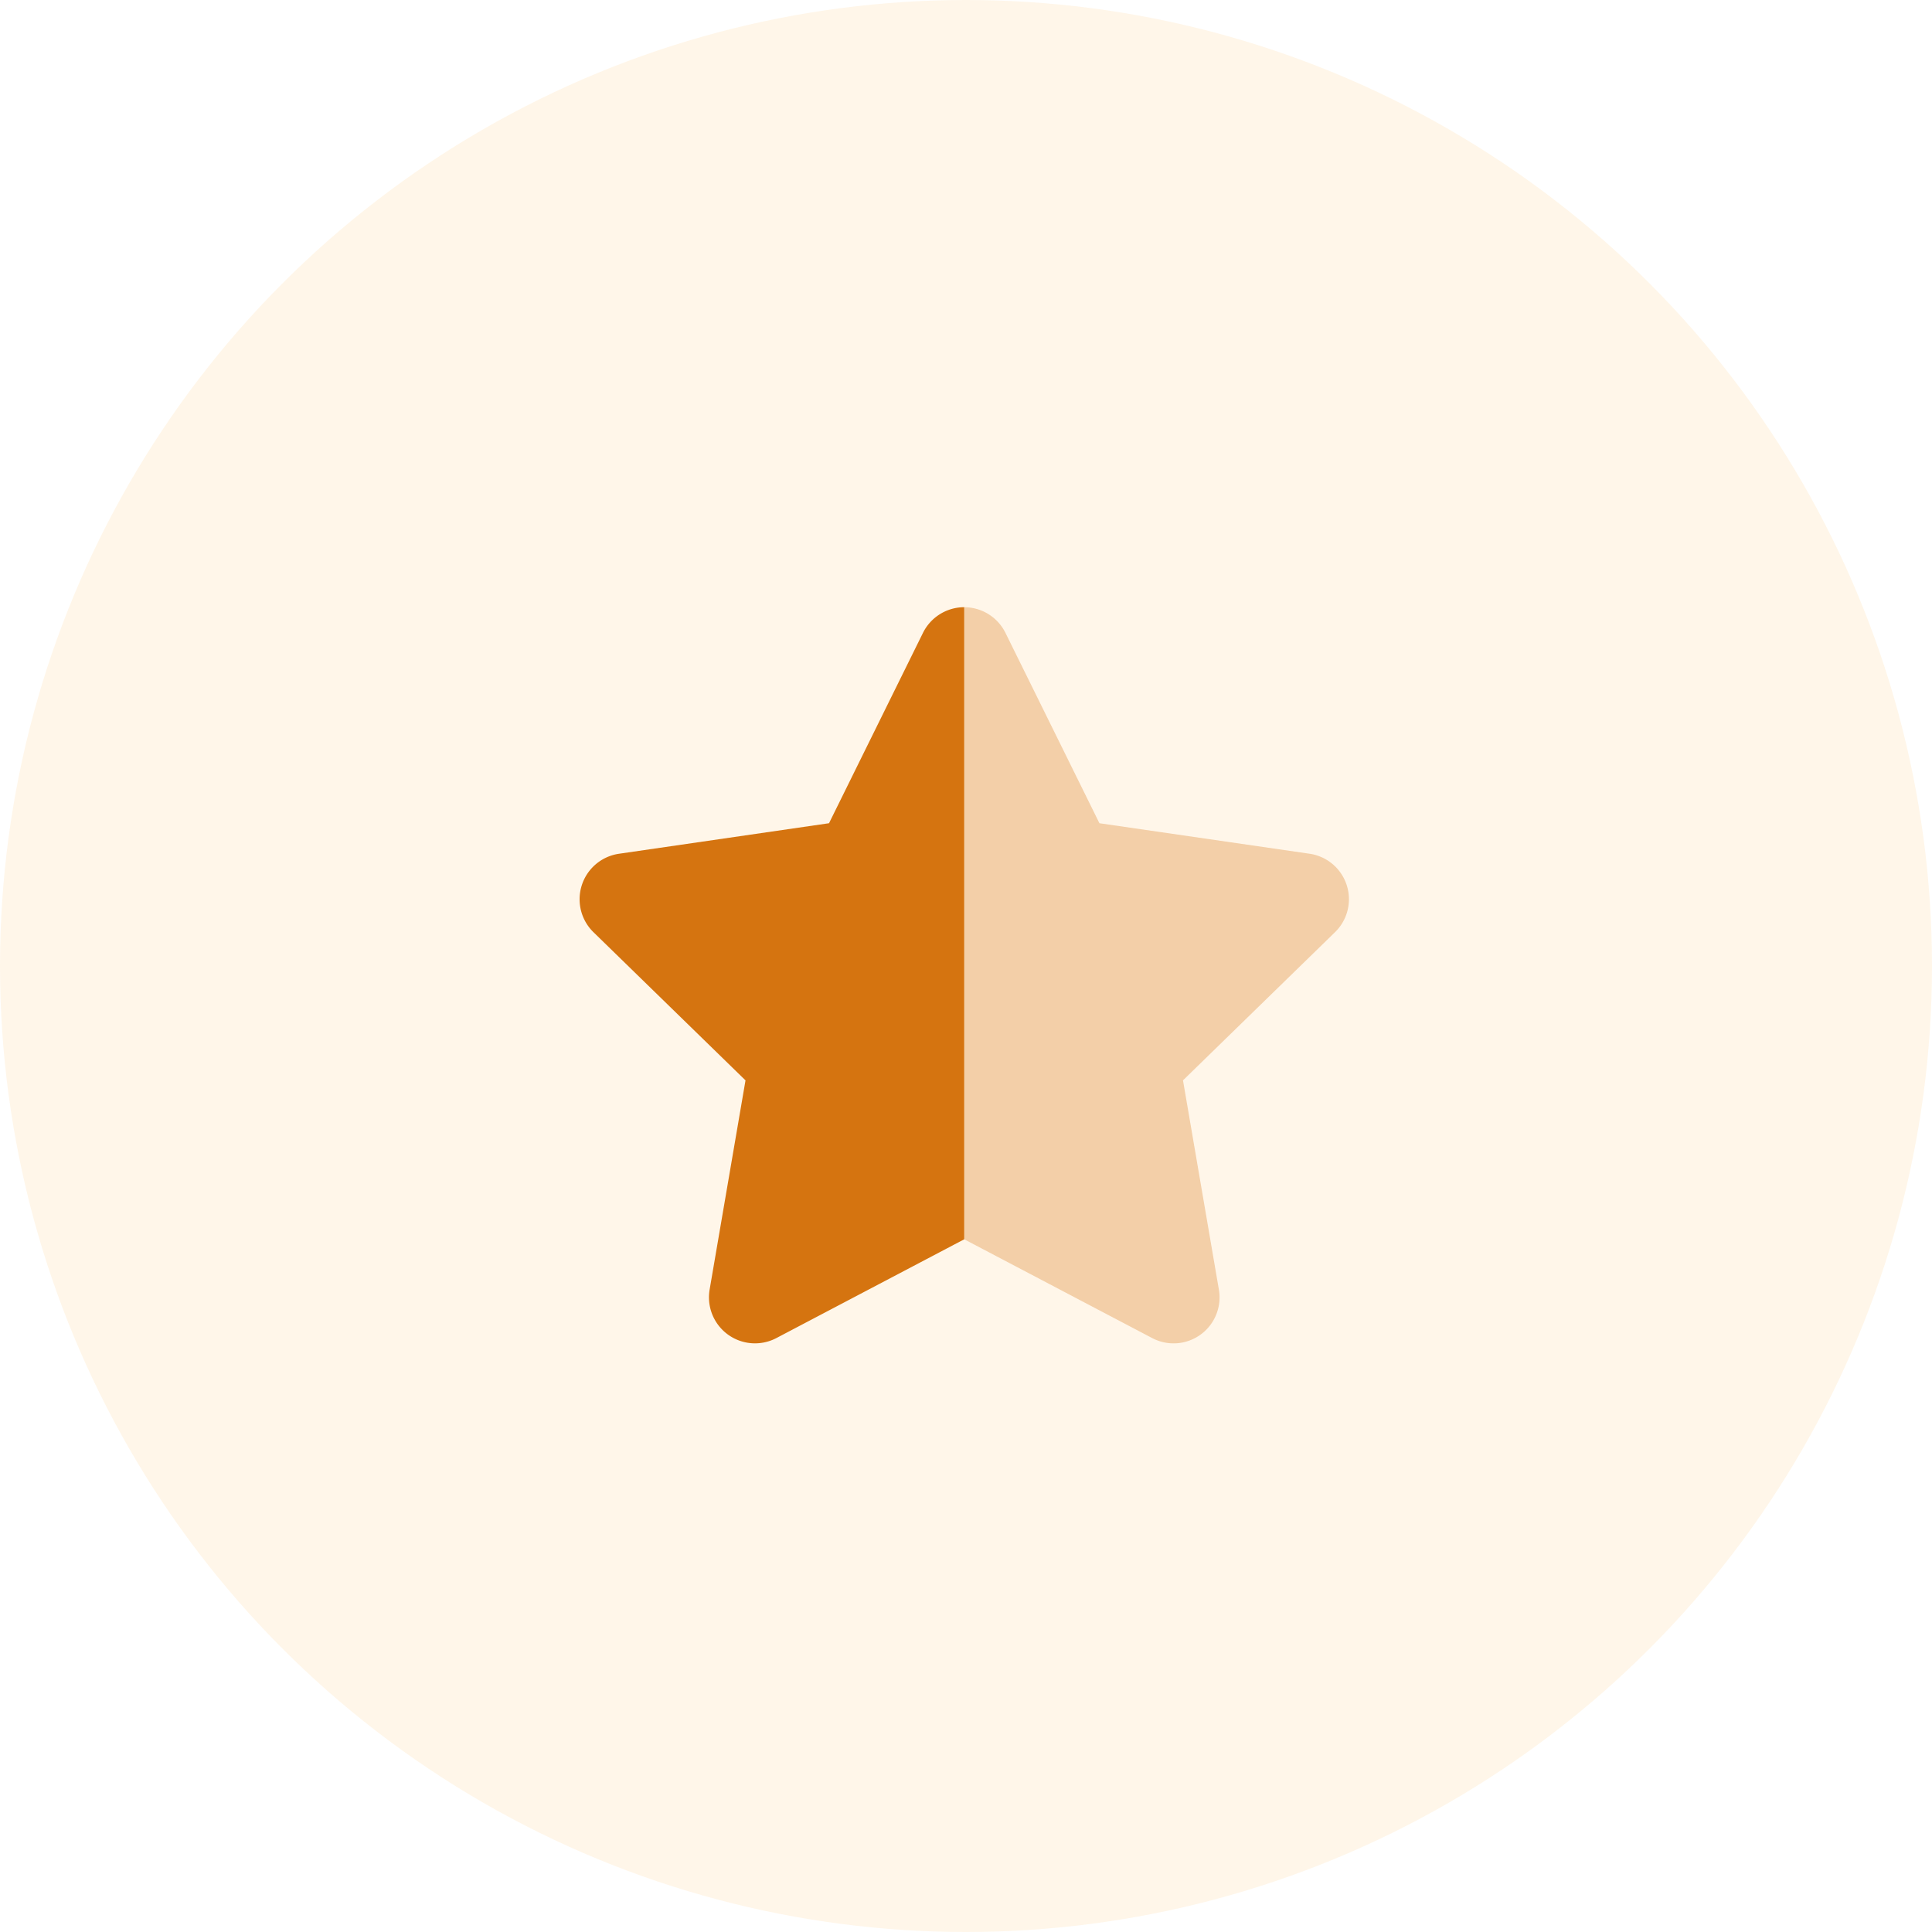 <svg viewBox="0 0 70 70" fill="none" xmlns="http://www.w3.org/2000/svg"><circle cx="35" cy="35" r="35" fill="#FDA120" fill-opacity=".1"/><path opacity=".3" fill-rule="evenodd" clip-rule="evenodd" d="M34.936 22.001a1.667 1.667 0 011.494.93l3.404 6.896 7.612 1.105a1.666 1.666 0 01.924 2.843l-5.508 5.368 1.3 7.58a1.665 1.665 0 01-2.418 1.757l-6.808-3.578V22.001z" fill="#D57410"/><path fill-rule="evenodd" clip-rule="evenodd" d="M34.936 22.001v22.901l-6.807 3.579a1.667 1.667 0 01-2.418-1.757l1.3-7.58-5.508-5.368a1.667 1.667 0 01.924-2.843l7.61-1.106 3.404-6.897a1.67 1.67 0 011.495-.93v.001z" fill="#D57410"/></svg>